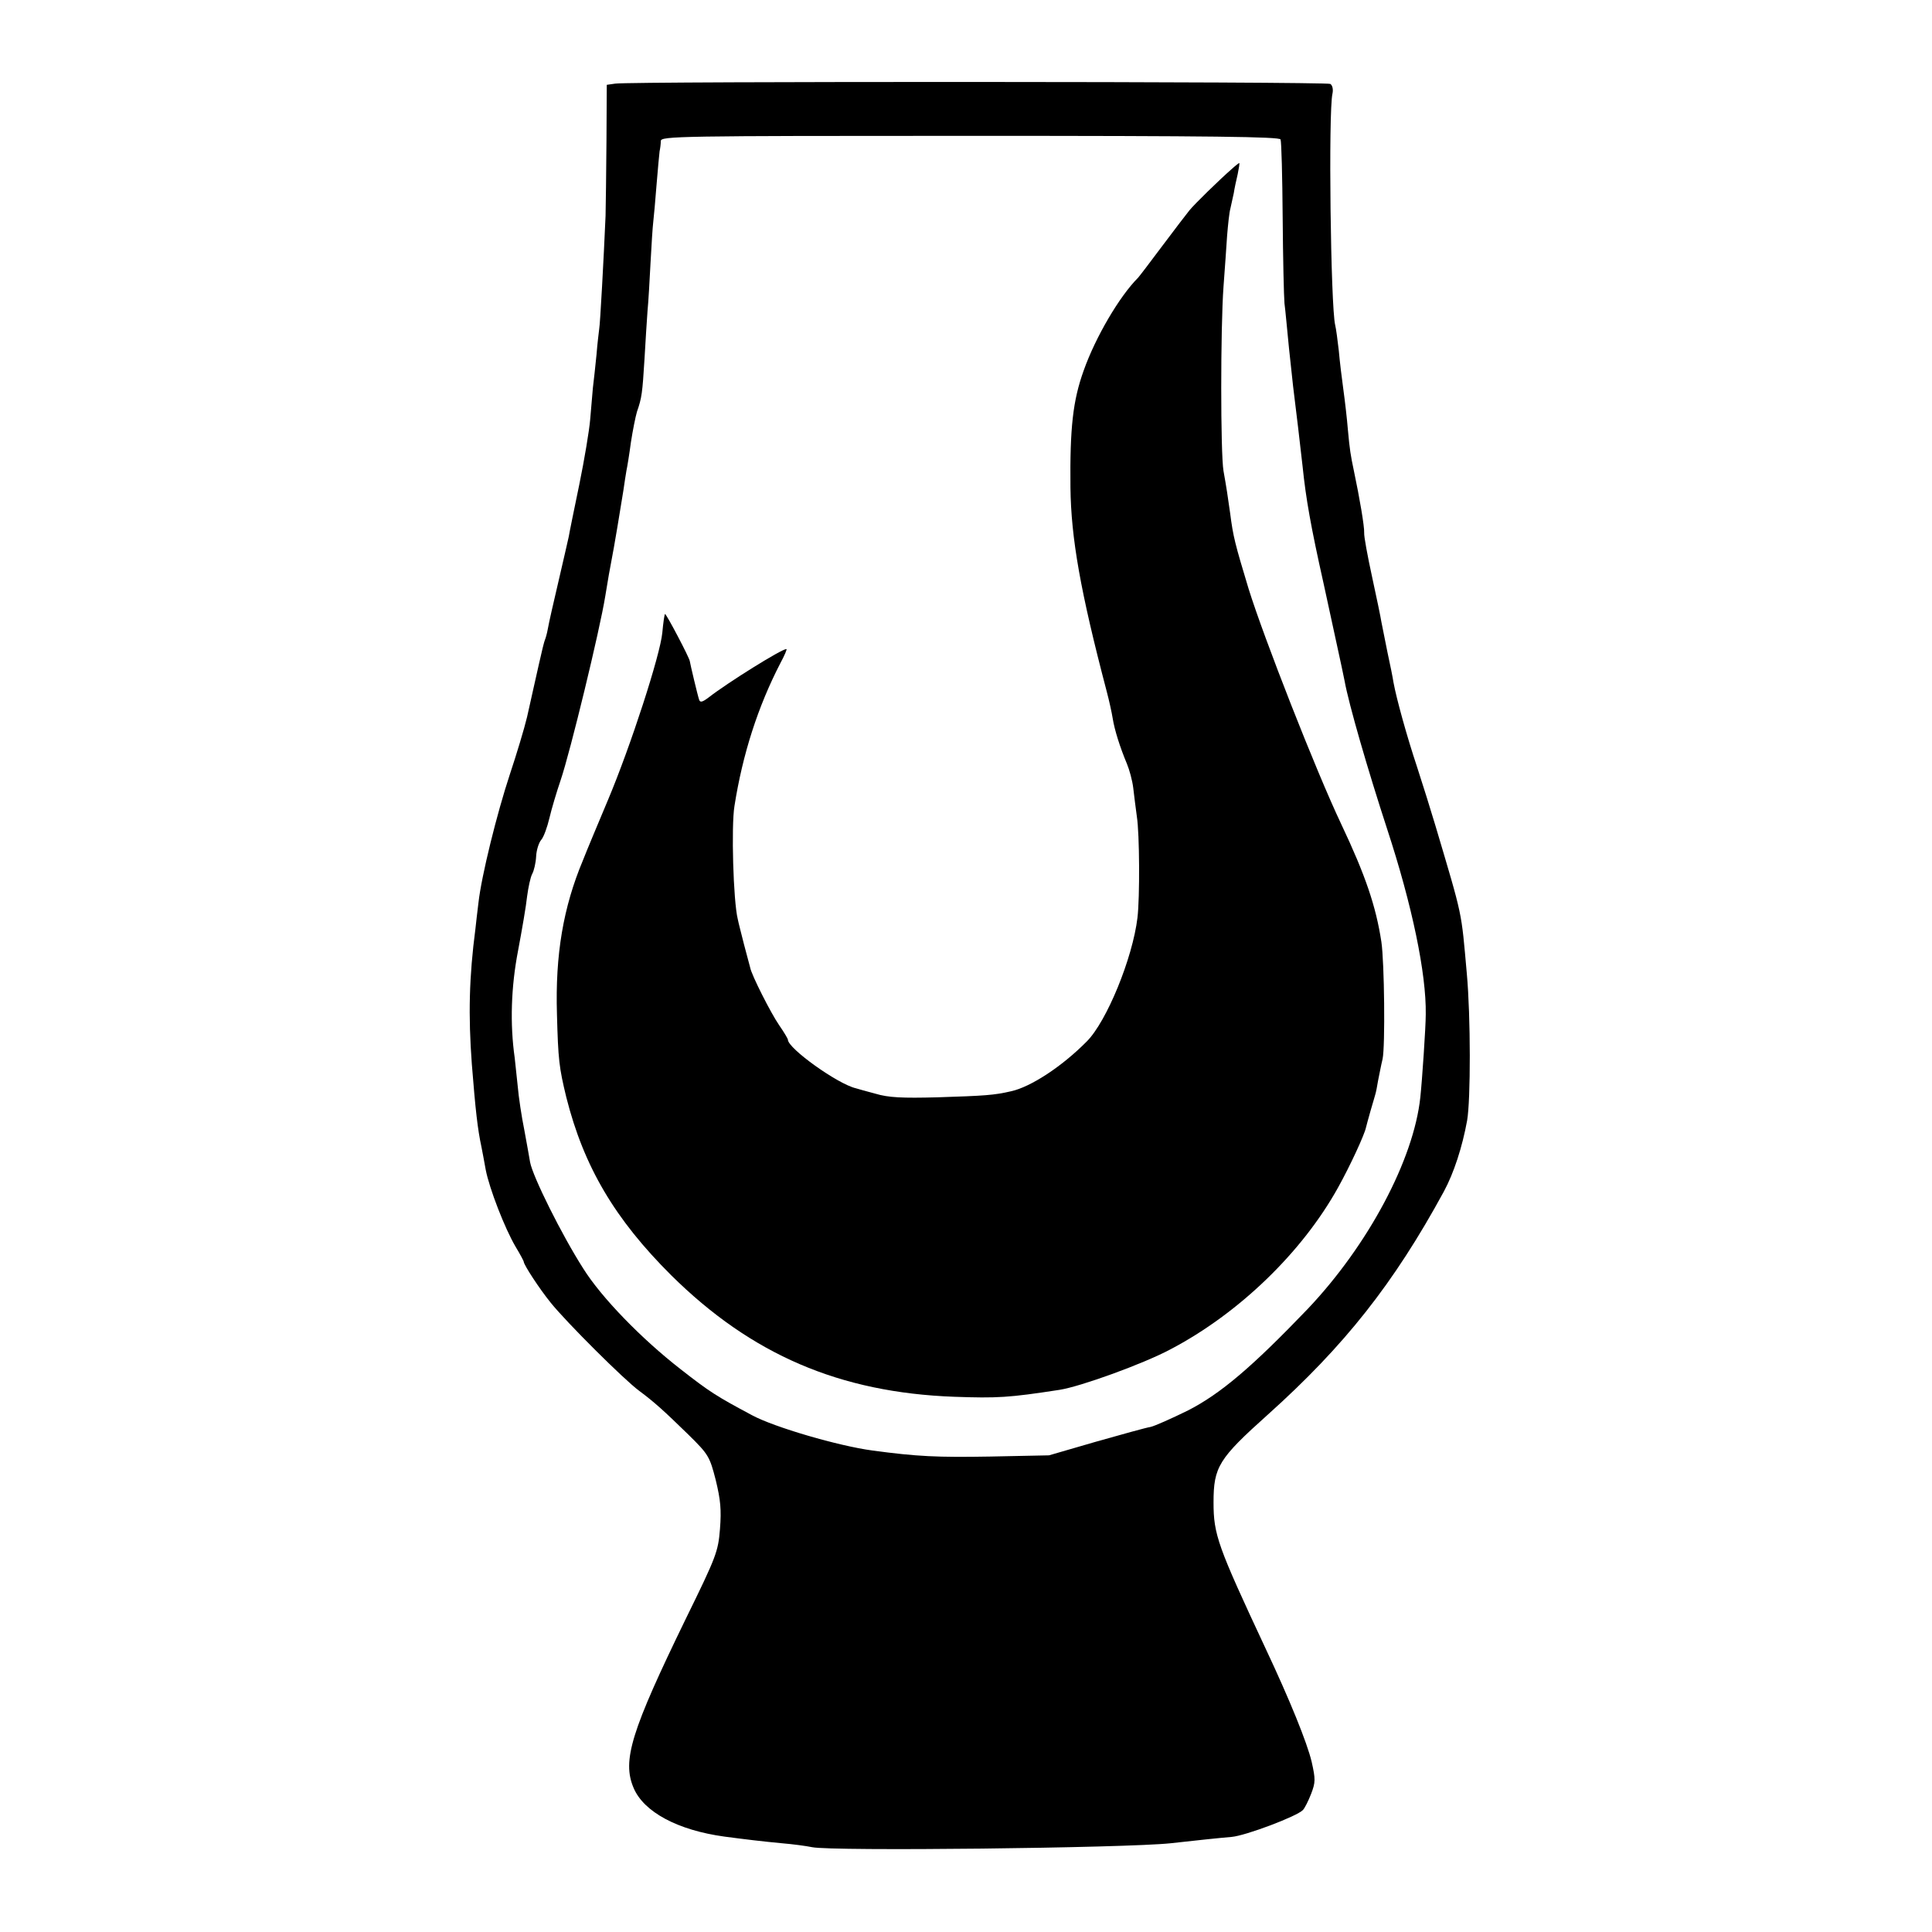 <?xml version="1.0" standalone="no"?>
<!DOCTYPE svg PUBLIC "-//W3C//DTD SVG 20010904//EN"
 "http://www.w3.org/TR/2001/REC-SVG-20010904/DTD/svg10.dtd">
<svg version="1.0" xmlns="http://www.w3.org/2000/svg"
 width="640pt" height="640pt" viewBox="0 0 640 640"
 preserveAspectRatio="xMidYMid meet">
<g transform="translate(0,640) scale(0.1,-0.1)"
fill="#000000" stroke="none">
<path d="M2038 6123 l-28 -4 -1 -187 c-1 -103 -2 -214 -3 -247 -6 -140 -18
-360 -21 -374 -1 -9 -6 -47 -9 -86 -4 -38 -9 -88 -12 -110 -2 -22 -6 -69 -9
-105 -3 -36 -19 -132 -36 -215 -17 -82 -33 -160 -35 -173 -3 -13 -18 -80 -34
-148 -16 -68 -32 -138 -35 -156 -3 -17 -8 -34 -10 -38 -2 -4 -11 -40 -20 -81
-9 -41 -18 -81 -20 -89 -2 -8 -10 -46 -19 -85 -9 -38 -35 -124 -57 -190 -43
-130 -94 -336 -104 -425 -4 -30 -8 -69 -10 -86 -21 -160 -24 -287 -12 -449 12
-151 19 -215 32 -275 3 -14 9 -48 14 -75 12 -62 63 -194 99 -255 15 -25 27
-47 27 -50 1 -11 51 -88 89 -135 53 -66 244 -256 293 -292 51 -38 82 -66 164
-146 66 -65 70 -72 90 -150 16 -66 19 -98 14 -162 -6 -75 -12 -91 -112 -295
-182 -374 -213 -472 -174 -563 34 -80 147 -140 301 -161 68 -9 126 -16 190
-22 36 -3 81 -9 100 -13 64 -14 1037 -3 1188 13 90 10 155 17 202 21 46 4 216
68 236 89 6 6 18 30 27 53 15 39 15 49 2 107 -15 63 -72 204 -153 376 -158
338 -172 376 -172 483 0 118 17 145 180 291 254 228 417 434 583 739 33 61 61
147 77 235 12 69 12 344 -1 487 -19 212 -12 180 -104 490 -15 50 -42 137 -61
195 -33 99 -68 225 -78 280 -2 14 -11 59 -20 100 -8 41 -17 86 -20 100 -2 14
-16 81 -31 150 -15 69 -27 134 -26 145 1 21 -15 115 -34 205 -11 52 -14 71
-20 137 -3 37 -10 97 -15 133 -5 36 -12 93 -15 128 -4 35 -9 73 -12 85 -15 61
-23 707 -9 767 3 14 0 27 -7 32 -12 8 -2318 9 -2369 1z m2204 -185 c3 -7 6
-123 7 -258 1 -135 4 -263 6 -285 3 -22 9 -89 15 -149 12 -114 14 -133 30
-261 5 -44 12 -102 15 -130 11 -107 27 -198 70 -390 24 -110 47 -216 51 -235
9 -42 8 -36 18 -85 14 -78 77 -295 141 -491 83 -253 130 -479 128 -614 0 -42
-12 -219 -18 -275 -22 -207 -173 -490 -373 -701 -185 -193 -289 -281 -396
-336 -55 -27 -111 -52 -125 -55 -14 -2 -96 -25 -181 -49 l-155 -45 -195 -4
c-175 -3 -242 0 -390 20 -112 15 -325 77 -399 117 -118 63 -140 77 -236 152
-130 101 -263 238 -323 334 -71 111 -167 304 -176 352 -2 14 -11 61 -19 106
-9 44 -19 110 -22 146 -4 35 -8 78 -10 94 -16 112 -12 235 11 354 13 69 27
150 30 180 4 30 11 64 17 75 6 11 12 37 13 58 1 21 9 46 17 55 8 9 20 42 27
72 7 30 24 87 37 125 32 94 130 498 148 610 8 50 17 101 20 115 8 39 33 190
40 235 3 23 8 52 10 65 3 14 10 57 15 95 6 39 15 84 20 101 16 46 18 61 25
175 3 57 8 129 10 159 3 30 7 102 10 160 3 58 7 119 9 135 2 17 7 72 11 124 4
51 9 101 10 110 2 9 4 24 4 34 1 16 57 17 1025 17 810 0 1025 -3 1028 -12z"/>
<path d="M4079 5839 c-39 -34 -123 -116 -139 -136 -8 -10 -49 -63 -90 -118
-41 -55 -77 -102 -80 -105 -62 -62 -141 -197 -180 -307 -36 -100 -46 -190 -44
-388 2 -168 33 -344 120 -675 8 -30 17 -71 20 -90 6 -38 24 -95 47 -150 8 -19
18 -55 21 -80 3 -25 8 -67 12 -95 9 -57 10 -268 2 -335 -16 -134 -102 -344
-168 -410 -82 -83 -186 -151 -251 -165 -56 -13 -87 -15 -244 -20 -116 -3 -162
-1 -205 12 -30 8 -59 16 -65 18 -60 14 -225 132 -225 161 0 3 -13 25 -29 48
-27 39 -92 167 -96 191 -2 6 -10 39 -20 75 -9 36 -19 74 -21 85 -15 60 -22
309 -11 375 27 172 78 330 152 473 14 26 23 47 20 47 -16 0 -194 -111 -257
-160 -21 -16 -29 -18 -32 -8 -5 14 -30 120 -31 128 -1 11 -79 159 -82 156 -2
-1 -6 -29 -9 -62 -7 -74 -105 -376 -180 -554 -31 -74 -69 -164 -83 -200 -65
-155 -92 -312 -86 -510 4 -151 7 -176 31 -275 58 -230 161 -404 348 -590 265
-262 557 -388 937 -402 143 -5 180 -3 349 23 70 11 277 86 367 134 227 119
437 322 556 537 40 72 87 174 92 198 1 5 8 30 15 55 7 25 15 50 16 55 2 6 6
26 9 45 4 19 10 52 15 72 9 43 6 320 -4 388 -18 118 -53 221 -133 390 -84 177
-257 619 -307 780 -45 149 -51 172 -61 250 -8 57 -12 84 -22 140 -10 58 -10
474 0 610 4 58 10 134 12 170 3 36 7 76 11 90 3 14 8 36 11 50 2 14 8 42 13
63 4 20 7 37 5 37 -1 0 -13 -9 -26 -21z"/>
</g>
</svg>
